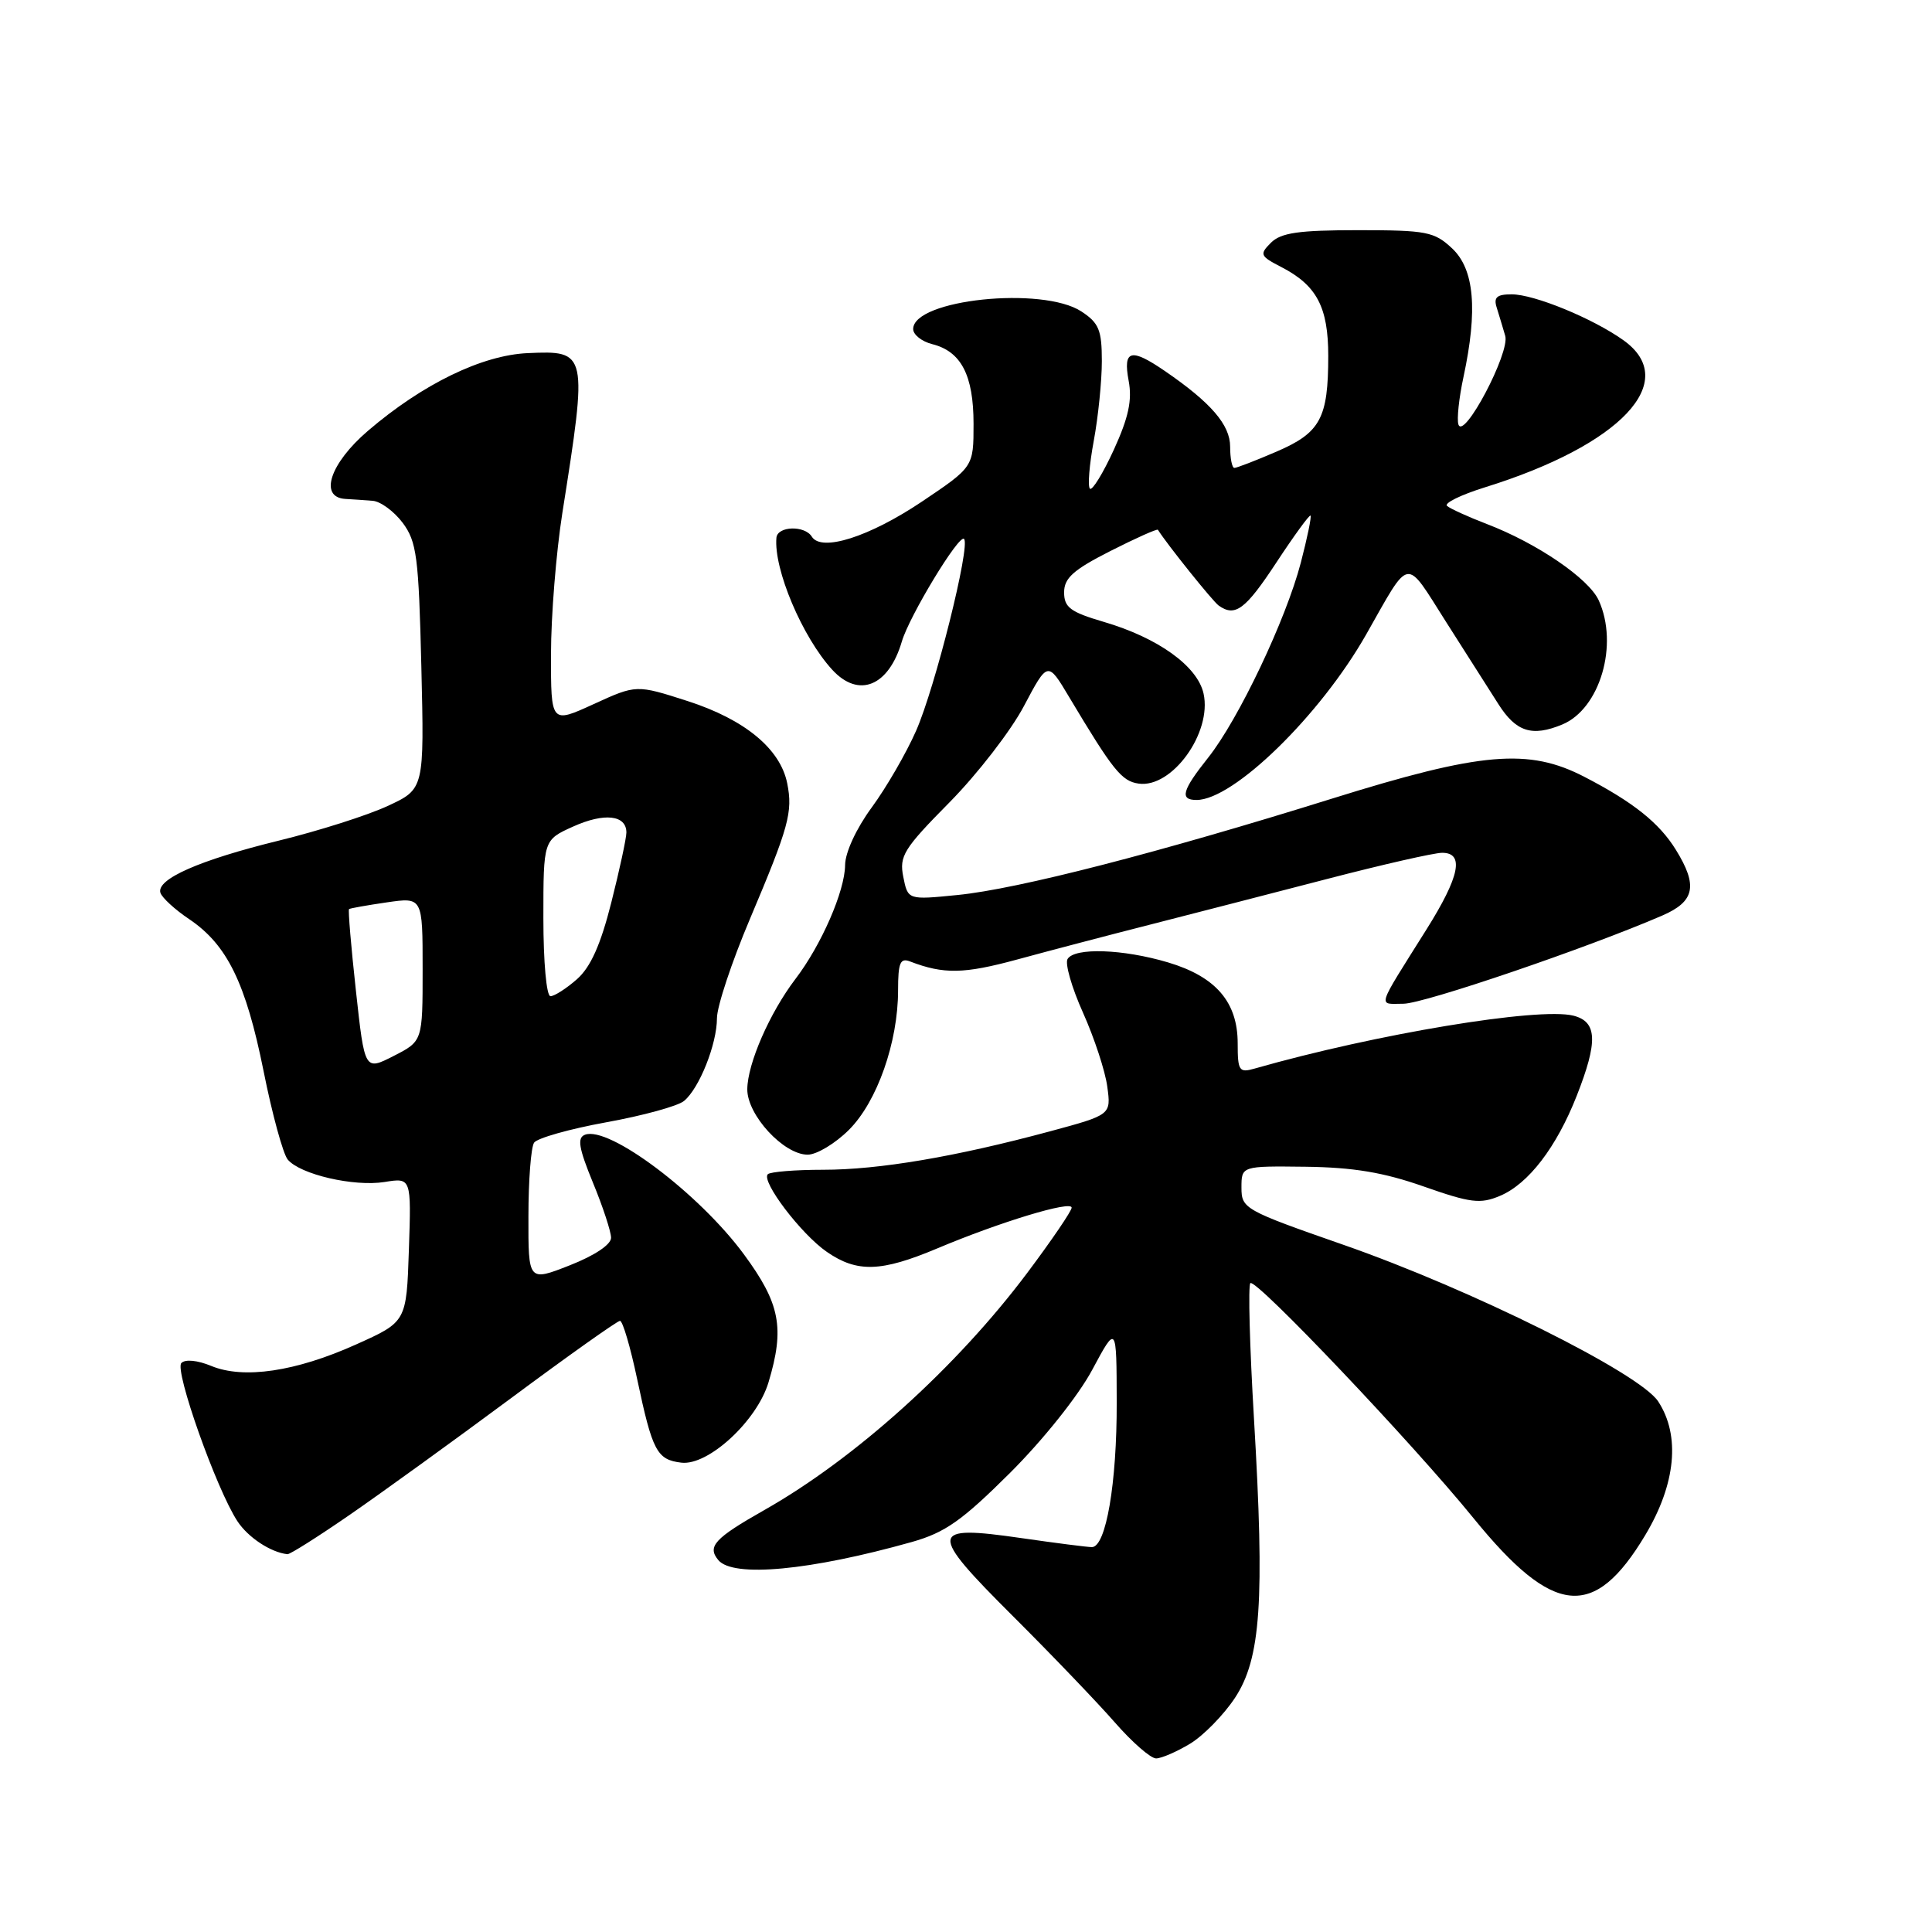 <?xml version="1.0" encoding="UTF-8" standalone="no"?>
<!DOCTYPE svg PUBLIC "-//W3C//DTD SVG 1.1//EN" "http://www.w3.org/Graphics/SVG/1.1/DTD/svg11.dtd" >
<svg xmlns="http://www.w3.org/2000/svg" xmlns:xlink="http://www.w3.org/1999/xlink" version="1.1" viewBox="0 0 256 256">
 <g >
 <path fill="currentColor"
d=" M 157.71 231.04 C 159.48 229.96 162.14 227.24 163.63 224.99 C 167.07 219.78 167.59 212.19 166.16 188.02 C 165.59 178.41 165.37 170.31 165.68 170.02 C 166.40 169.35 187.18 191.23 195.26 201.18 C 205.84 214.19 211.23 214.72 218.00 203.42 C 222.06 196.65 222.68 190.22 219.72 185.70 C 217.27 181.95 194.95 170.85 178.00 164.94 C 164.90 160.37 164.50 160.15 164.50 157.37 C 164.50 154.50 164.50 154.50 173.00 154.60 C 179.31 154.68 183.34 155.35 188.63 157.21 C 194.86 159.40 196.15 159.56 198.75 158.46 C 202.52 156.88 206.24 152.02 208.92 145.21 C 211.76 138.00 211.65 135.38 208.48 134.58 C 203.87 133.43 182.27 137.01 166.25 141.59 C 164.19 142.18 164.00 141.90 164.00 138.25 C 164.00 132.77 161.10 129.41 154.76 127.52 C 148.80 125.75 142.41 125.53 141.46 127.07 C 141.09 127.66 142.01 130.87 143.51 134.20 C 145.00 137.53 146.45 141.93 146.72 143.98 C 147.23 147.72 147.23 147.72 139.12 149.91 C 126.62 153.28 116.47 155.00 109.08 155.00 C 105.37 155.00 102.07 155.27 101.74 155.59 C 100.82 156.51 106.15 163.53 109.56 165.88 C 113.57 168.65 116.75 168.55 124.17 165.43 C 132.52 161.91 142.00 159.04 142.00 160.02 C 142.00 160.46 139.35 164.35 136.12 168.66 C 126.73 181.18 113.32 193.27 101.26 200.10 C 94.68 203.83 93.68 204.92 95.18 206.72 C 97.13 209.07 107.36 208.11 120.83 204.32 C 125.24 203.07 127.47 201.50 133.84 195.16 C 138.24 190.77 142.90 184.93 144.73 181.50 C 147.95 175.50 147.95 175.50 147.97 185.81 C 148.00 196.52 146.55 205.00 144.68 205.00 C 144.09 205.00 139.87 204.46 135.30 203.80 C 123.05 202.03 122.96 202.92 134.21 214.14 C 139.38 219.29 145.46 225.64 147.74 228.25 C 150.02 230.86 152.47 233.00 153.19 233.00 C 153.91 232.99 155.94 232.11 157.71 231.04 Z  M 46.30 200.75 C 50.49 197.86 60.12 190.90 67.71 185.27 C 75.29 179.64 81.79 175.03 82.15 175.02 C 82.51 175.01 83.53 178.49 84.43 182.75 C 86.45 192.30 87.04 193.42 90.28 193.81 C 93.84 194.24 100.30 188.28 101.83 183.17 C 104.00 175.95 103.38 172.73 98.56 166.19 C 92.63 158.14 80.67 149.14 77.51 150.36 C 76.46 150.76 76.68 152.11 78.56 156.69 C 79.88 159.88 80.96 163.18 80.97 164.00 C 80.99 164.90 78.79 166.37 75.50 167.66 C 70.00 169.82 70.00 169.82 70.02 161.16 C 70.02 156.40 70.36 152.01 70.77 151.41 C 71.17 150.81 75.48 149.59 80.33 148.71 C 85.19 147.83 89.83 146.56 90.64 145.88 C 92.67 144.20 95.00 138.34 95.00 134.92 C 95.00 133.36 96.96 127.46 99.36 121.79 C 104.54 109.54 105.07 107.61 104.31 103.79 C 103.39 99.22 98.69 95.34 91.13 92.90 C 84.32 90.71 84.32 90.71 78.66 93.30 C 73.00 95.89 73.00 95.89 73.01 86.69 C 73.01 81.64 73.69 73.22 74.51 68.00 C 77.89 46.60 77.85 46.44 69.94 46.79 C 63.88 47.05 56.00 50.88 48.75 57.09 C 43.73 61.39 42.23 65.89 45.75 66.11 C 46.71 66.16 48.35 66.28 49.39 66.36 C 50.42 66.44 52.21 67.75 53.36 69.28 C 55.22 71.78 55.48 73.76 55.83 88.31 C 56.22 104.55 56.22 104.55 51.36 106.80 C 48.69 108.04 42.21 110.10 36.97 111.38 C 26.41 113.97 20.67 116.50 21.26 118.31 C 21.48 118.96 23.19 120.54 25.08 121.80 C 30.10 125.19 32.57 130.24 34.92 141.90 C 36.06 147.62 37.51 152.90 38.12 153.64 C 39.76 155.62 46.89 157.27 50.96 156.62 C 54.50 156.05 54.50 156.05 54.18 165.60 C 53.86 175.15 53.86 175.15 47.18 178.15 C 39.17 181.75 32.27 182.77 27.98 180.99 C 26.17 180.24 24.53 180.08 24.03 180.61 C 23.09 181.57 28.68 197.34 31.46 201.57 C 32.87 203.72 35.87 205.70 38.09 205.94 C 38.42 205.97 42.11 203.64 46.30 200.75 Z  M 112.50 149.70 C 116.23 145.97 119.00 138.09 119.00 131.21 C 119.00 127.57 119.28 126.89 120.59 127.40 C 125.05 129.11 127.71 129.06 134.78 127.14 C 139.03 125.98 147.00 123.89 152.50 122.49 C 158.00 121.08 168.50 118.38 175.84 116.47 C 183.18 114.56 190.04 113.00 191.09 113.00 C 194.06 113.00 193.43 116.12 189.02 123.15 C 182.26 133.92 182.55 133.00 185.96 133.00 C 188.66 133.00 210.31 125.62 220.25 121.32 C 224.57 119.45 225.01 117.37 222.06 112.60 C 219.86 109.04 216.42 106.29 209.97 102.95 C 202.55 99.10 196.29 99.64 176.50 105.82 C 153.55 112.99 134.88 117.80 126.90 118.59 C 120.30 119.25 120.30 119.25 119.69 116.19 C 119.14 113.43 119.73 112.47 125.81 106.32 C 129.51 102.57 133.96 96.82 135.68 93.55 C 138.83 87.60 138.83 87.60 141.66 92.35 C 147.47 102.07 148.62 103.51 150.87 103.83 C 155.29 104.47 160.62 97.09 159.48 91.91 C 158.68 88.27 153.45 84.51 146.25 82.40 C 141.83 81.10 141.00 80.48 141.00 78.49 C 141.00 76.60 142.23 75.50 147.12 73.02 C 150.49 71.31 153.33 70.04 153.43 70.20 C 154.64 72.13 160.70 79.68 161.47 80.23 C 163.66 81.80 165.02 80.78 169.13 74.53 C 171.47 70.97 173.51 68.17 173.65 68.32 C 173.80 68.47 173.22 71.27 172.37 74.54 C 170.40 82.10 164.11 95.33 160.09 100.39 C 156.63 104.74 156.28 106.00 158.55 106.00 C 163.45 106.00 174.93 94.80 181.02 84.08 C 186.96 73.62 186.11 73.75 191.60 82.39 C 194.30 86.62 197.42 91.53 198.54 93.29 C 200.88 96.98 203.00 97.66 207.01 96.00 C 212.01 93.92 214.51 85.41 211.84 79.55 C 210.52 76.66 203.67 71.98 197.00 69.43 C 194.53 68.48 192.16 67.40 191.74 67.04 C 191.32 66.67 193.57 65.57 196.74 64.58 C 214.78 58.98 222.75 50.52 215.11 45.08 C 211.04 42.18 203.29 39.00 200.30 39.00 C 198.34 39.00 197.89 39.40 198.32 40.75 C 198.62 41.71 199.13 43.40 199.45 44.50 C 200.10 46.72 193.96 58.36 193.25 56.25 C 193.02 55.56 193.32 52.73 193.92 49.95 C 195.83 41.05 195.36 35.68 192.42 32.92 C 190.05 30.70 189.04 30.50 179.96 30.50 C 172.08 30.50 169.74 30.84 168.41 32.16 C 166.86 33.71 166.96 33.93 169.81 35.40 C 174.48 37.82 176.00 40.70 176.00 47.16 C 176.00 55.42 174.96 57.34 169.15 59.84 C 166.39 61.03 163.88 62.00 163.56 62.00 C 163.25 62.00 163.00 60.73 163.00 59.19 C 163.00 56.29 160.46 53.35 154.35 49.16 C 149.84 46.07 148.79 46.35 149.55 50.44 C 150.04 53.02 149.54 55.32 147.59 59.59 C 146.15 62.73 144.72 65.06 144.42 64.75 C 144.11 64.45 144.34 61.59 144.93 58.41 C 145.52 55.23 146.00 50.48 146.00 47.84 C 146.00 43.73 145.61 42.79 143.29 41.27 C 138.13 37.89 121.00 39.68 121.00 43.60 C 121.00 44.35 122.14 45.25 123.52 45.60 C 127.36 46.56 129.00 49.72 129.00 56.16 C 129.00 61.87 129.00 61.87 122.14 66.48 C 115.17 71.15 108.84 73.16 107.57 71.11 C 106.63 69.59 103.03 69.70 102.88 71.25 C 102.50 75.41 106.31 84.42 110.28 88.75 C 113.78 92.56 117.75 90.95 119.50 85.00 C 120.49 81.63 127.08 70.75 127.74 71.41 C 128.62 72.28 123.90 91.15 121.38 96.85 C 120.08 99.80 117.44 104.36 115.51 106.99 C 113.46 109.78 111.99 112.96 111.98 114.63 C 111.95 118.07 108.84 125.21 105.40 129.72 C 101.99 134.20 99.05 140.92 99.02 144.33 C 99.00 147.75 103.84 153.00 107.02 153.00 C 108.22 153.00 110.69 151.51 112.50 149.70 Z  M 47.16 131.27 C 46.52 125.44 46.11 120.57 46.25 120.46 C 46.39 120.35 48.64 119.95 51.25 119.57 C 56.00 118.88 56.00 118.88 56.00 128.42 C 56.00 137.96 56.00 137.96 52.16 139.92 C 48.32 141.88 48.32 141.88 47.16 131.27 Z  M 72.00 121.65 C 72.00 111.30 72.00 111.30 75.95 109.52 C 80.08 107.66 83.00 107.99 83.00 110.31 C 83.00 111.06 82.10 115.24 81.00 119.59 C 79.58 125.21 78.26 128.15 76.45 129.75 C 75.04 130.99 73.46 132.00 72.94 132.00 C 72.41 132.00 72.00 127.48 72.00 121.65 Z "/>
</g>
</svg>